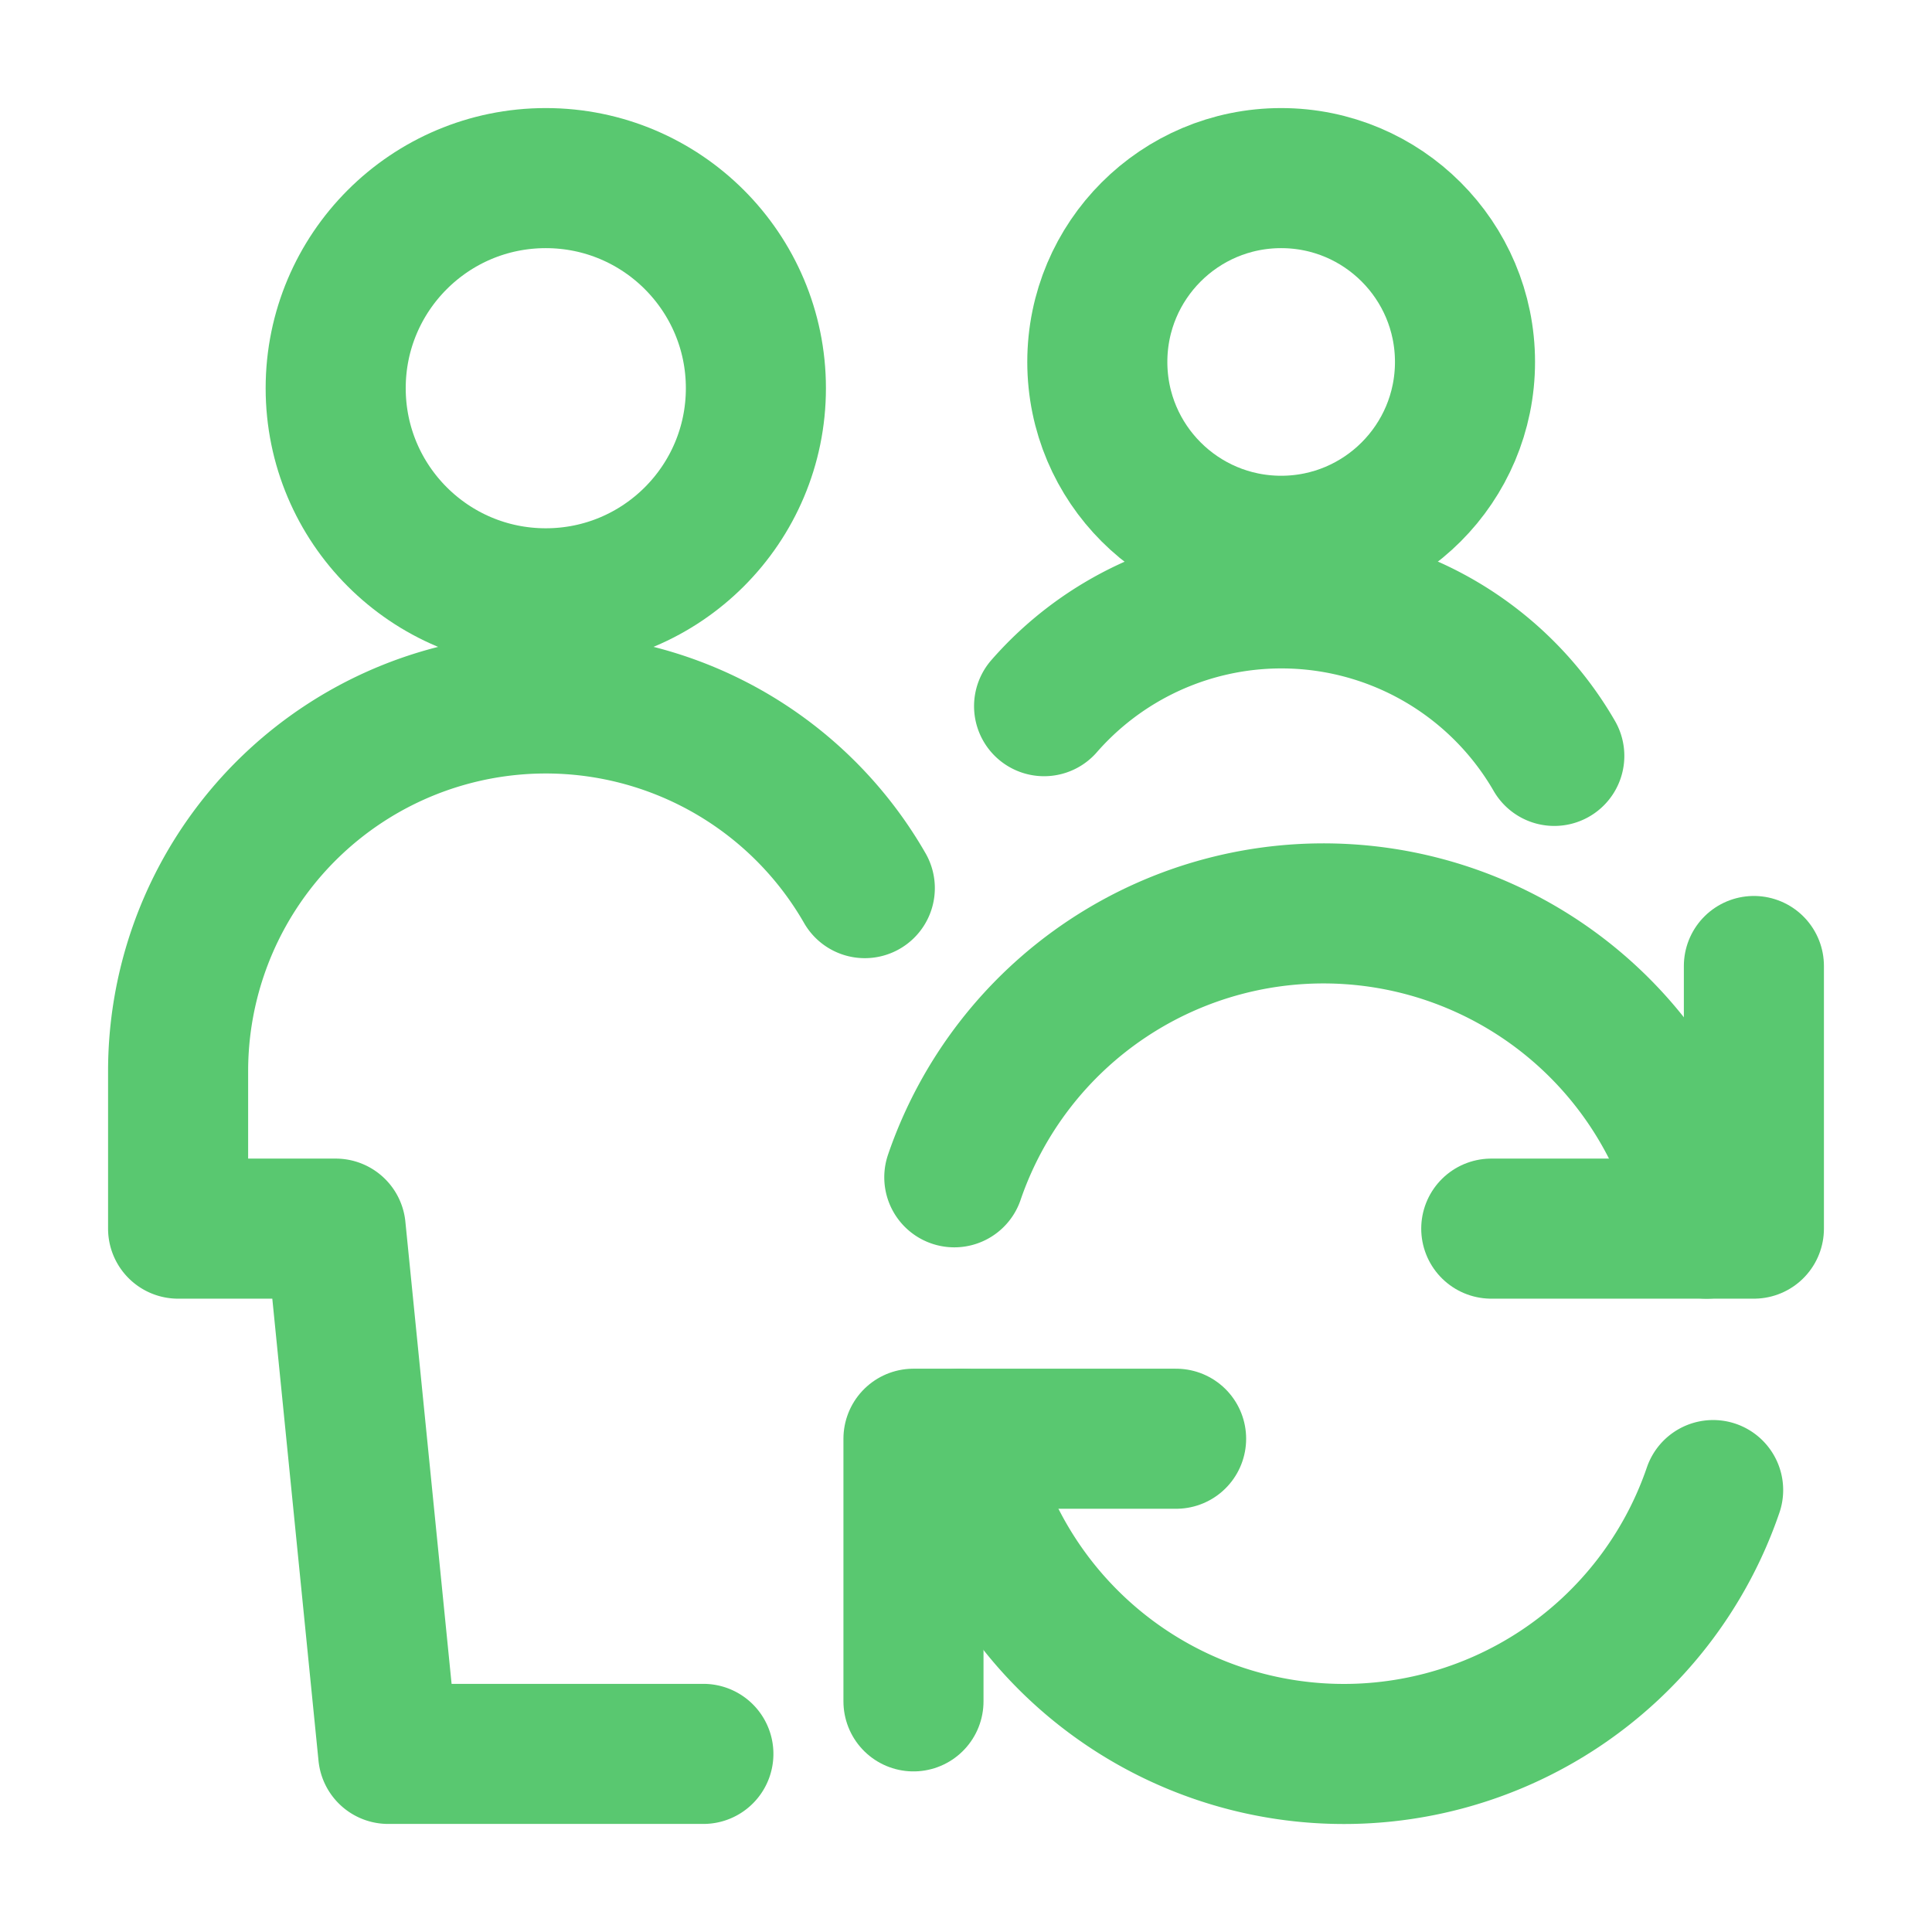 <svg id="Regular" xmlns="http://www.w3.org/2000/svg" viewBox="0 0 24 24"><g transform="translate(12 12) scale(0.87) translate(-12 -12)"><defs><style>.cls-1{fill:none;stroke:rgb(89, 200, 112);stroke-linecap:round;stroke-linejoin:round;stroke-width:2px;}</style></defs><title>multiple-actions-refresh</title><circle class="cls-1" cx="6" cy="3.75" r="3"/><path class="cls-1" d="M10.555,10.888A5.251,5.251,0,0,0,.75,13.5v2.25H3l.75,7.5h4.5"/><polyline class="cls-1" points="15 18.75 11.25 18.75 11.25 22.5"/><path class="cls-1" d="M22.668,19.483a5.572,5.572,0,0,1-10.74-.733"/><polyline class="cls-1" points="19.5 15.75 23.25 15.75 23.25 12"/><path class="cls-1" d="M11.833,15.017a5.572,5.572,0,0,1,10.74.733"/><circle class="cls-1" cx="16.5" cy="3.375" r="2.625"/><path class="cls-1" d="M20.4,9a4.5,4.5,0,0,0-7.285-.71"/></g></svg>
